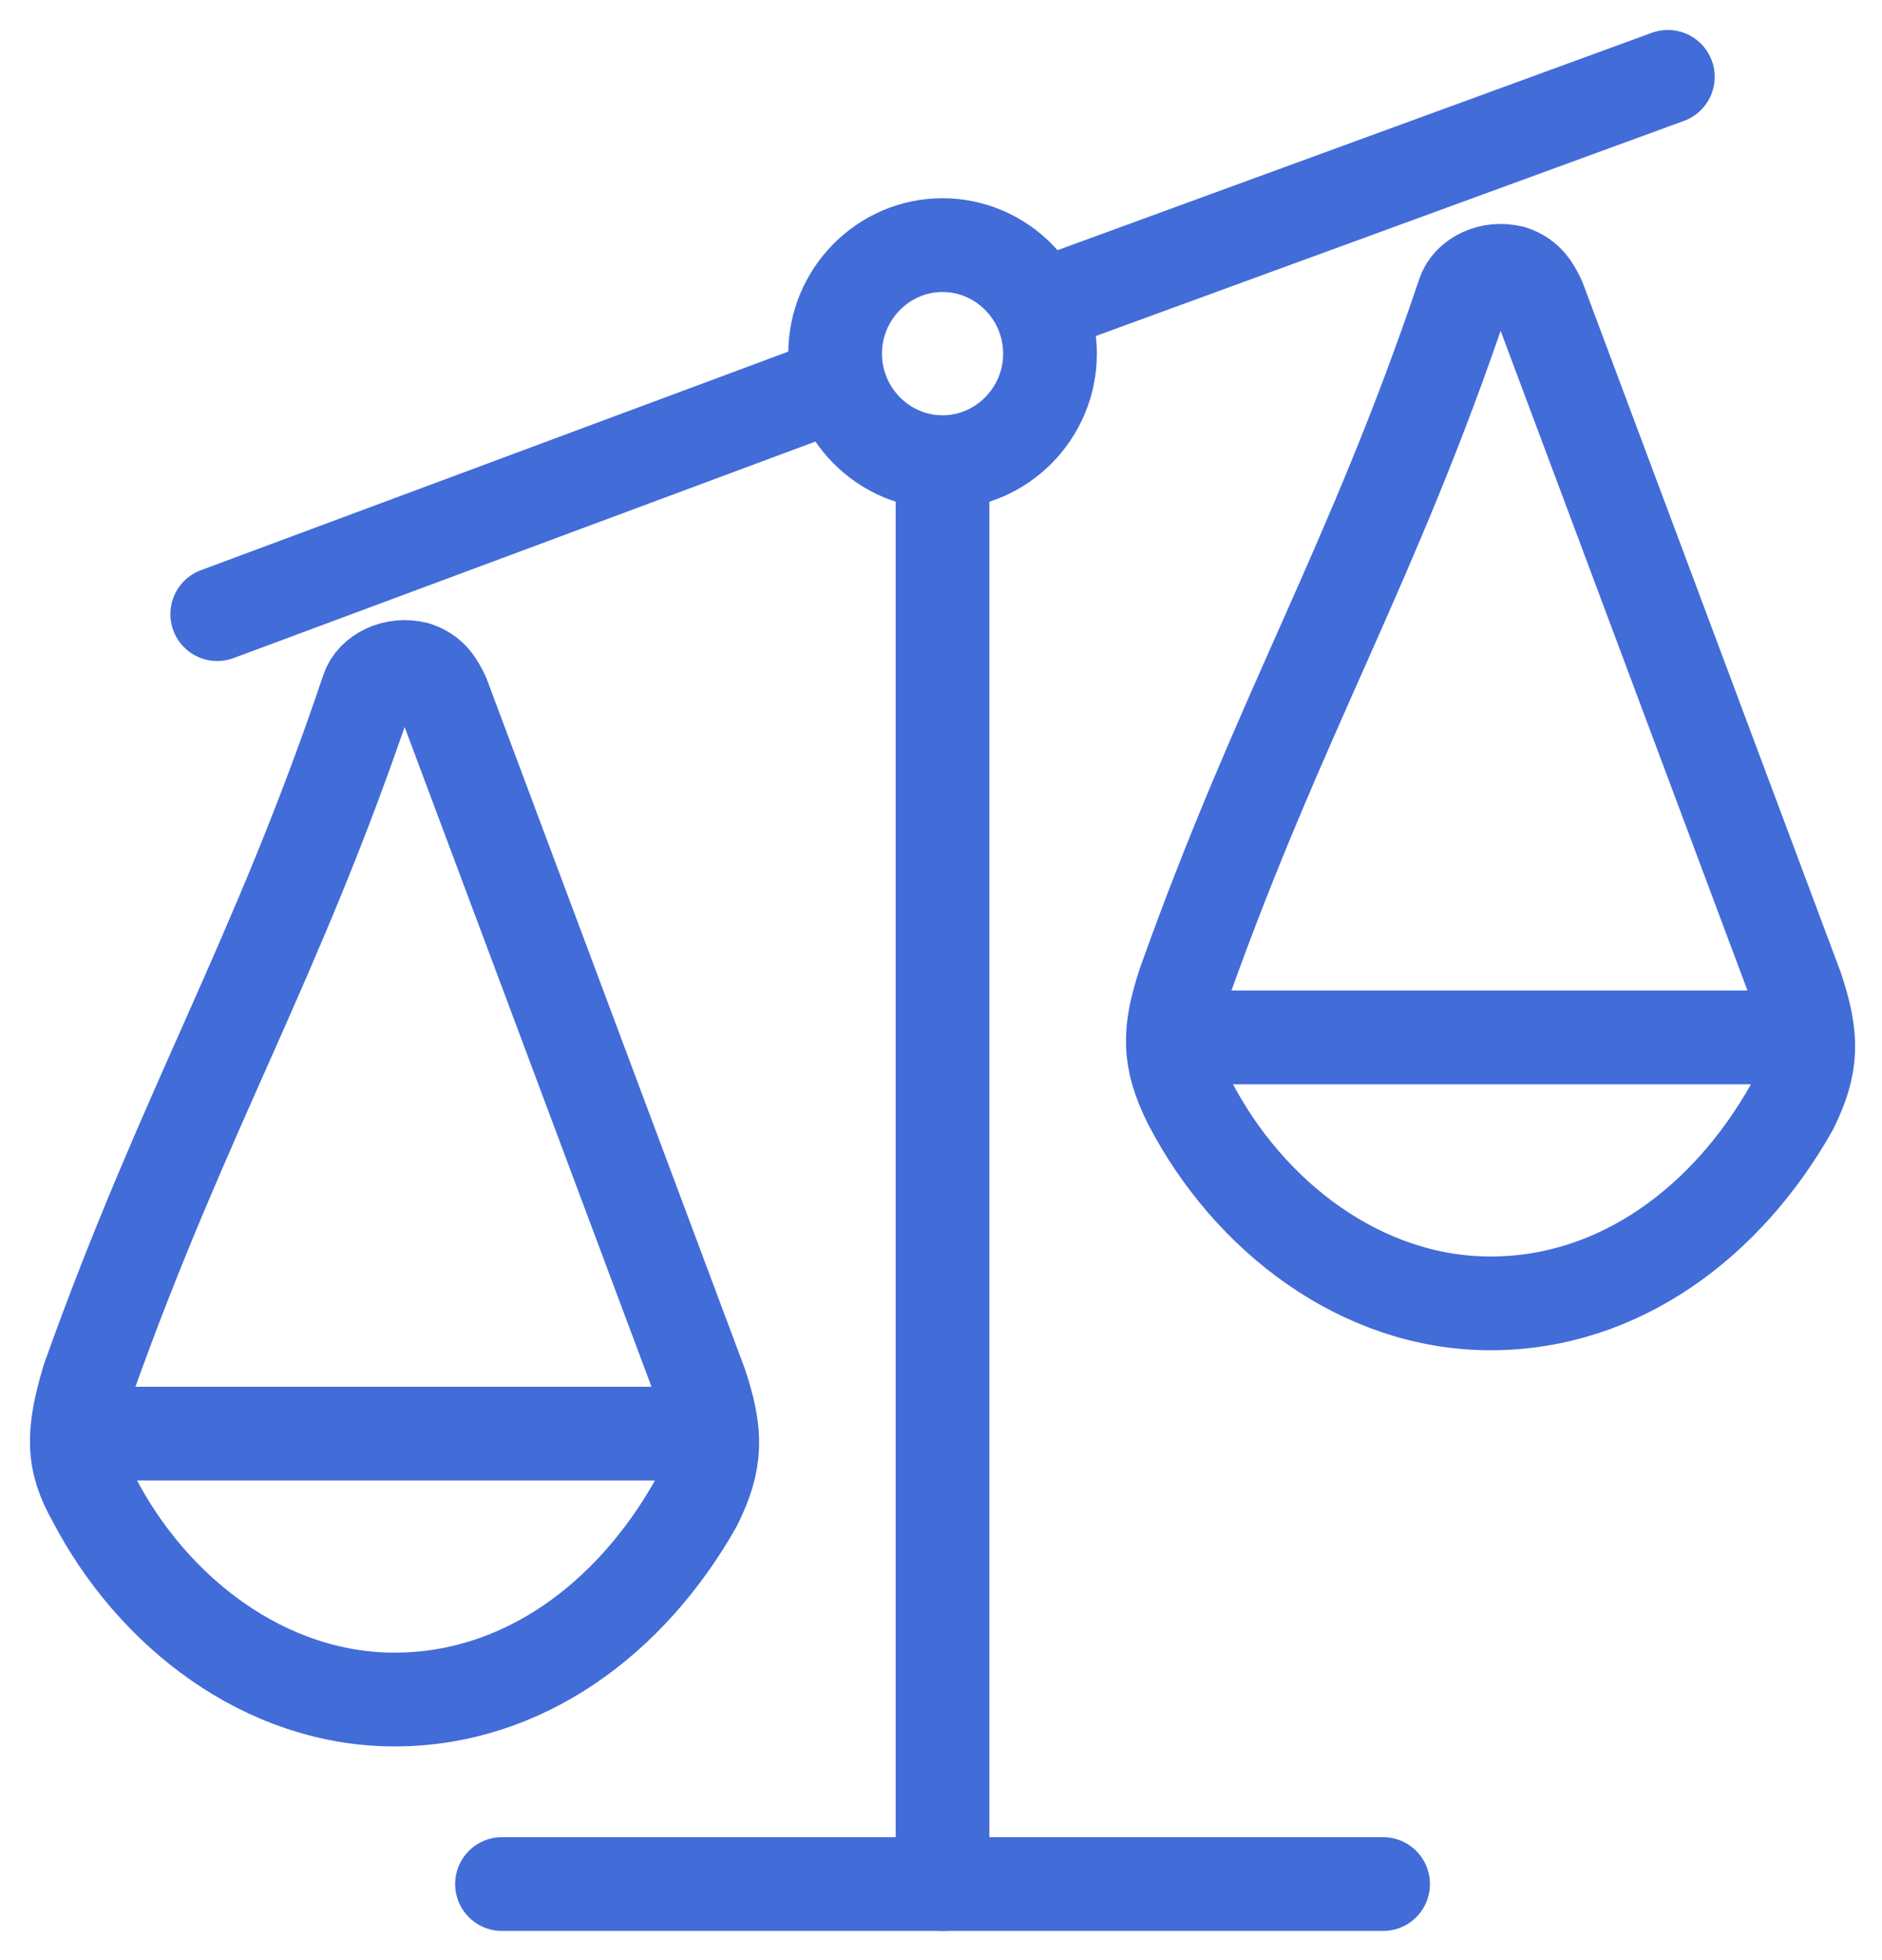 <svg width="49" height="51" viewBox="0 0 49 51" fill="none" xmlns="http://www.w3.org/2000/svg">
<path d="M5.656 15.98L21.603 10.049" stroke="#426CD8" stroke-width="2.44" stroke-miterlimit="22.926" stroke-linecap="round" stroke-linejoin="round"/>
<path d="M27.198 7.931L43.424 2" stroke="#426CD8" stroke-width="2.44" stroke-miterlimit="22.926" stroke-linecap="round" stroke-linejoin="round"/>
<path d="M24.54 49.023V12.167" stroke="#426CD8" stroke-width="2.44" stroke-miterlimit="22.926" stroke-linecap="round" stroke-linejoin="round"/>
<path d="M13.07 49.023H36.01" stroke="#426CD8" stroke-width="2.44" stroke-miterlimit="22.926" stroke-linecap="round" stroke-linejoin="round"/>
<path d="M24.54 6.378C26.079 6.378 27.338 7.648 27.338 9.202C27.338 10.755 26.079 12.026 24.54 12.026C23.002 12.026 21.743 10.755 21.743 9.202C21.743 7.648 23.002 6.378 24.54 6.378Z" stroke="#426CD8" stroke-width="2.44" stroke-miterlimit="22.926" stroke-linecap="round" stroke-linejoin="round"/>
<path d="M2.019 37.303H18.525" stroke="#426CD8" stroke-width="2.44" stroke-miterlimit="22.926" stroke-linecap="round" stroke-linejoin="round"/>
<path d="M2.439 38.997C3.978 41.963 6.915 44.222 10.272 44.222C13.63 44.222 16.427 42.104 18.106 39.138C18.665 38.009 18.665 37.303 18.246 36.032L11.531 18.098C11.391 17.816 11.252 17.533 10.832 17.392C10.272 17.251 9.713 17.533 9.573 17.957C7.195 25.017 4.817 28.83 2.299 35.891C1.879 37.303 1.879 38.009 2.439 38.997Z" stroke="#426CD8" stroke-width="2.44" stroke-miterlimit="22.926" stroke-linecap="round" stroke-linejoin="round"/>
<path d="M30.555 26.994H47.061" stroke="#426CD8" stroke-width="2.44" stroke-miterlimit="22.926" stroke-linecap="round" stroke-linejoin="round"/>
<path d="M30.975 28.689C32.513 31.654 35.451 33.914 38.808 33.914C42.165 33.914 44.963 31.795 46.641 28.83C47.201 27.7 47.201 26.994 46.781 25.723L40.067 7.79C39.927 7.507 39.787 7.225 39.368 7.084C38.808 6.942 38.248 7.225 38.109 7.648C35.731 14.709 33.353 18.522 30.835 25.582C30.415 26.853 30.415 27.559 30.975 28.689Z" stroke="#426CD8" stroke-width="2.44" stroke-miterlimit="22.926" stroke-linecap="round" stroke-linejoin="round"/>
</svg>
